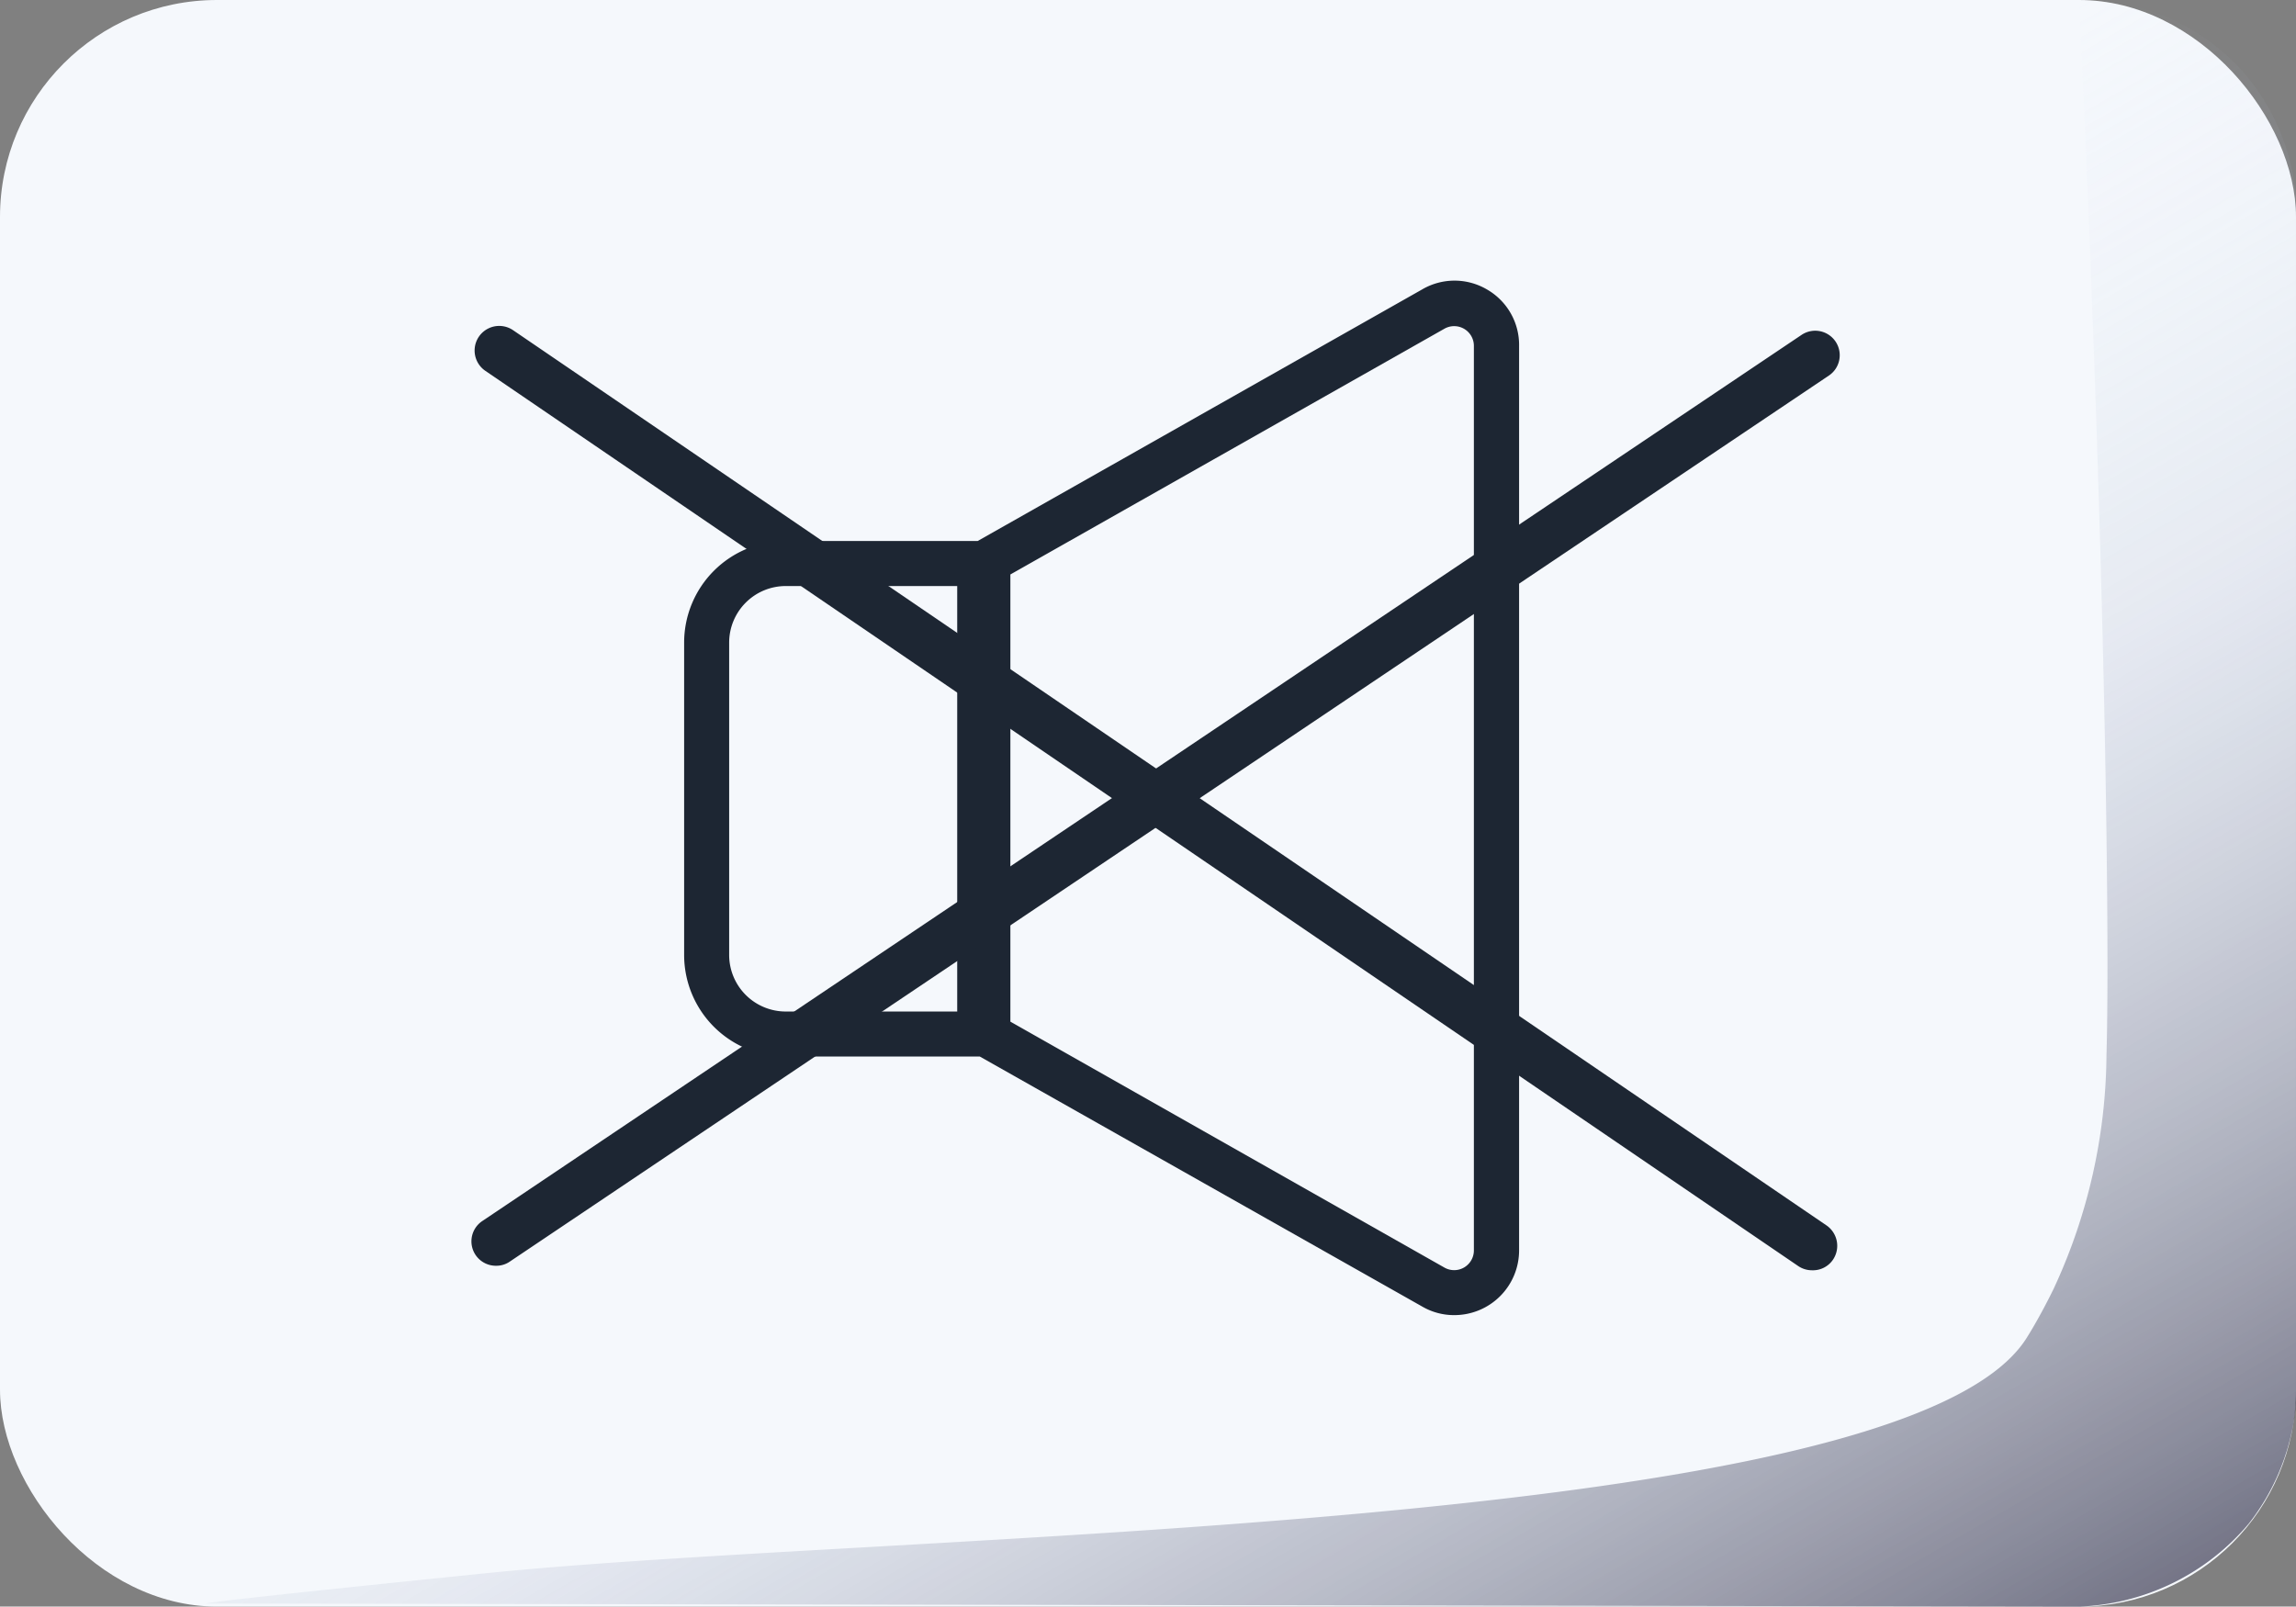 <svg xmlns="http://www.w3.org/2000/svg" xmlns:xlink="http://www.w3.org/1999/xlink" viewBox="0 0 126.96 88.85"><rect x="0" y="0" width="126.96" height="88.85" fill="#808080" stroke="none"/><defs><style>.cls-1{fill:#f5f8fc;}.cls-2{opacity:0.7;fill:url(#Gradient_bez_nazwy_228);}.cls-3{fill:#1d2633;}</style><linearGradient id="Gradient_bez_nazwy_228" x1="98.78" y1="99.92" x2="59.56" y2="31.99" gradientUnits="userSpaceOnUse"><stop offset="0" stop-color="#100e2a" stop-opacity="0.8"/><stop offset="0.6" stop-color="#98a2bd" stop-opacity="0.24"/><stop offset="1" stop-color="#d2e2fc" stop-opacity="0"/></linearGradient></defs><g id="snooze"><rect class="cls-1" width="126.96" height="88.85" rx="12"/><path class="cls-2" d="M115,88.85l-103.5-.17H11.4c0-.11,14.85-1.61,15.72-1.7C49.78,84.7,105.27,84.76,112.06,74c.8-1.27,1.5-2.73,1.5-2.73a31.12,31.12,0,0,0,2.92-12.93c.19-6.21-.07-28.29-1.52-58.38a12.16,12.16,0,0,1,8.84,3.75A12.08,12.08,0,0,1,127,12V76.85a12.49,12.49,0,0,1-2.65,7.41A12.9,12.9,0,0,1,115,88.85Z"/><path class="cls-3" d="M82.21,16a3.54,3.54,0,0,0-3.56,0L54.06,29.92H43.45a5.62,5.62,0,0,0-5.62,5.62V52.81a5.62,5.62,0,0,0,5.62,5.62H54.18L78.65,72.26a3.49,3.49,0,0,0,1.76.47A3.58,3.58,0,0,0,84,69.15v-50A3.54,3.54,0,0,0,82.21,16ZM40.32,52.81V35.54a3.13,3.13,0,0,1,3.13-3.13h9.48V55.94H43.45A3.13,3.13,0,0,1,40.32,52.81ZM81.5,69.15a1.09,1.09,0,0,1-1.63.95l-24-13.6V31.77l24-13.59a1.09,1.09,0,0,1,1.63.95Z"/><path class="cls-3" d="M100.21,70.25a1.36,1.36,0,0,1-.77-.23L26.84,20.51a1.36,1.36,0,1,1,1.53-2.25L101,67.77a1.37,1.37,0,0,1,.36,1.89A1.34,1.34,0,0,1,100.21,70.25Z"/><path class="cls-3" d="M27.44,70a1.35,1.35,0,0,1-.76-2.48l72.94-49a1.35,1.35,0,0,1,1.51,2.25l-72.94,49A1.3,1.3,0,0,1,27.44,70Z"/></g></svg>